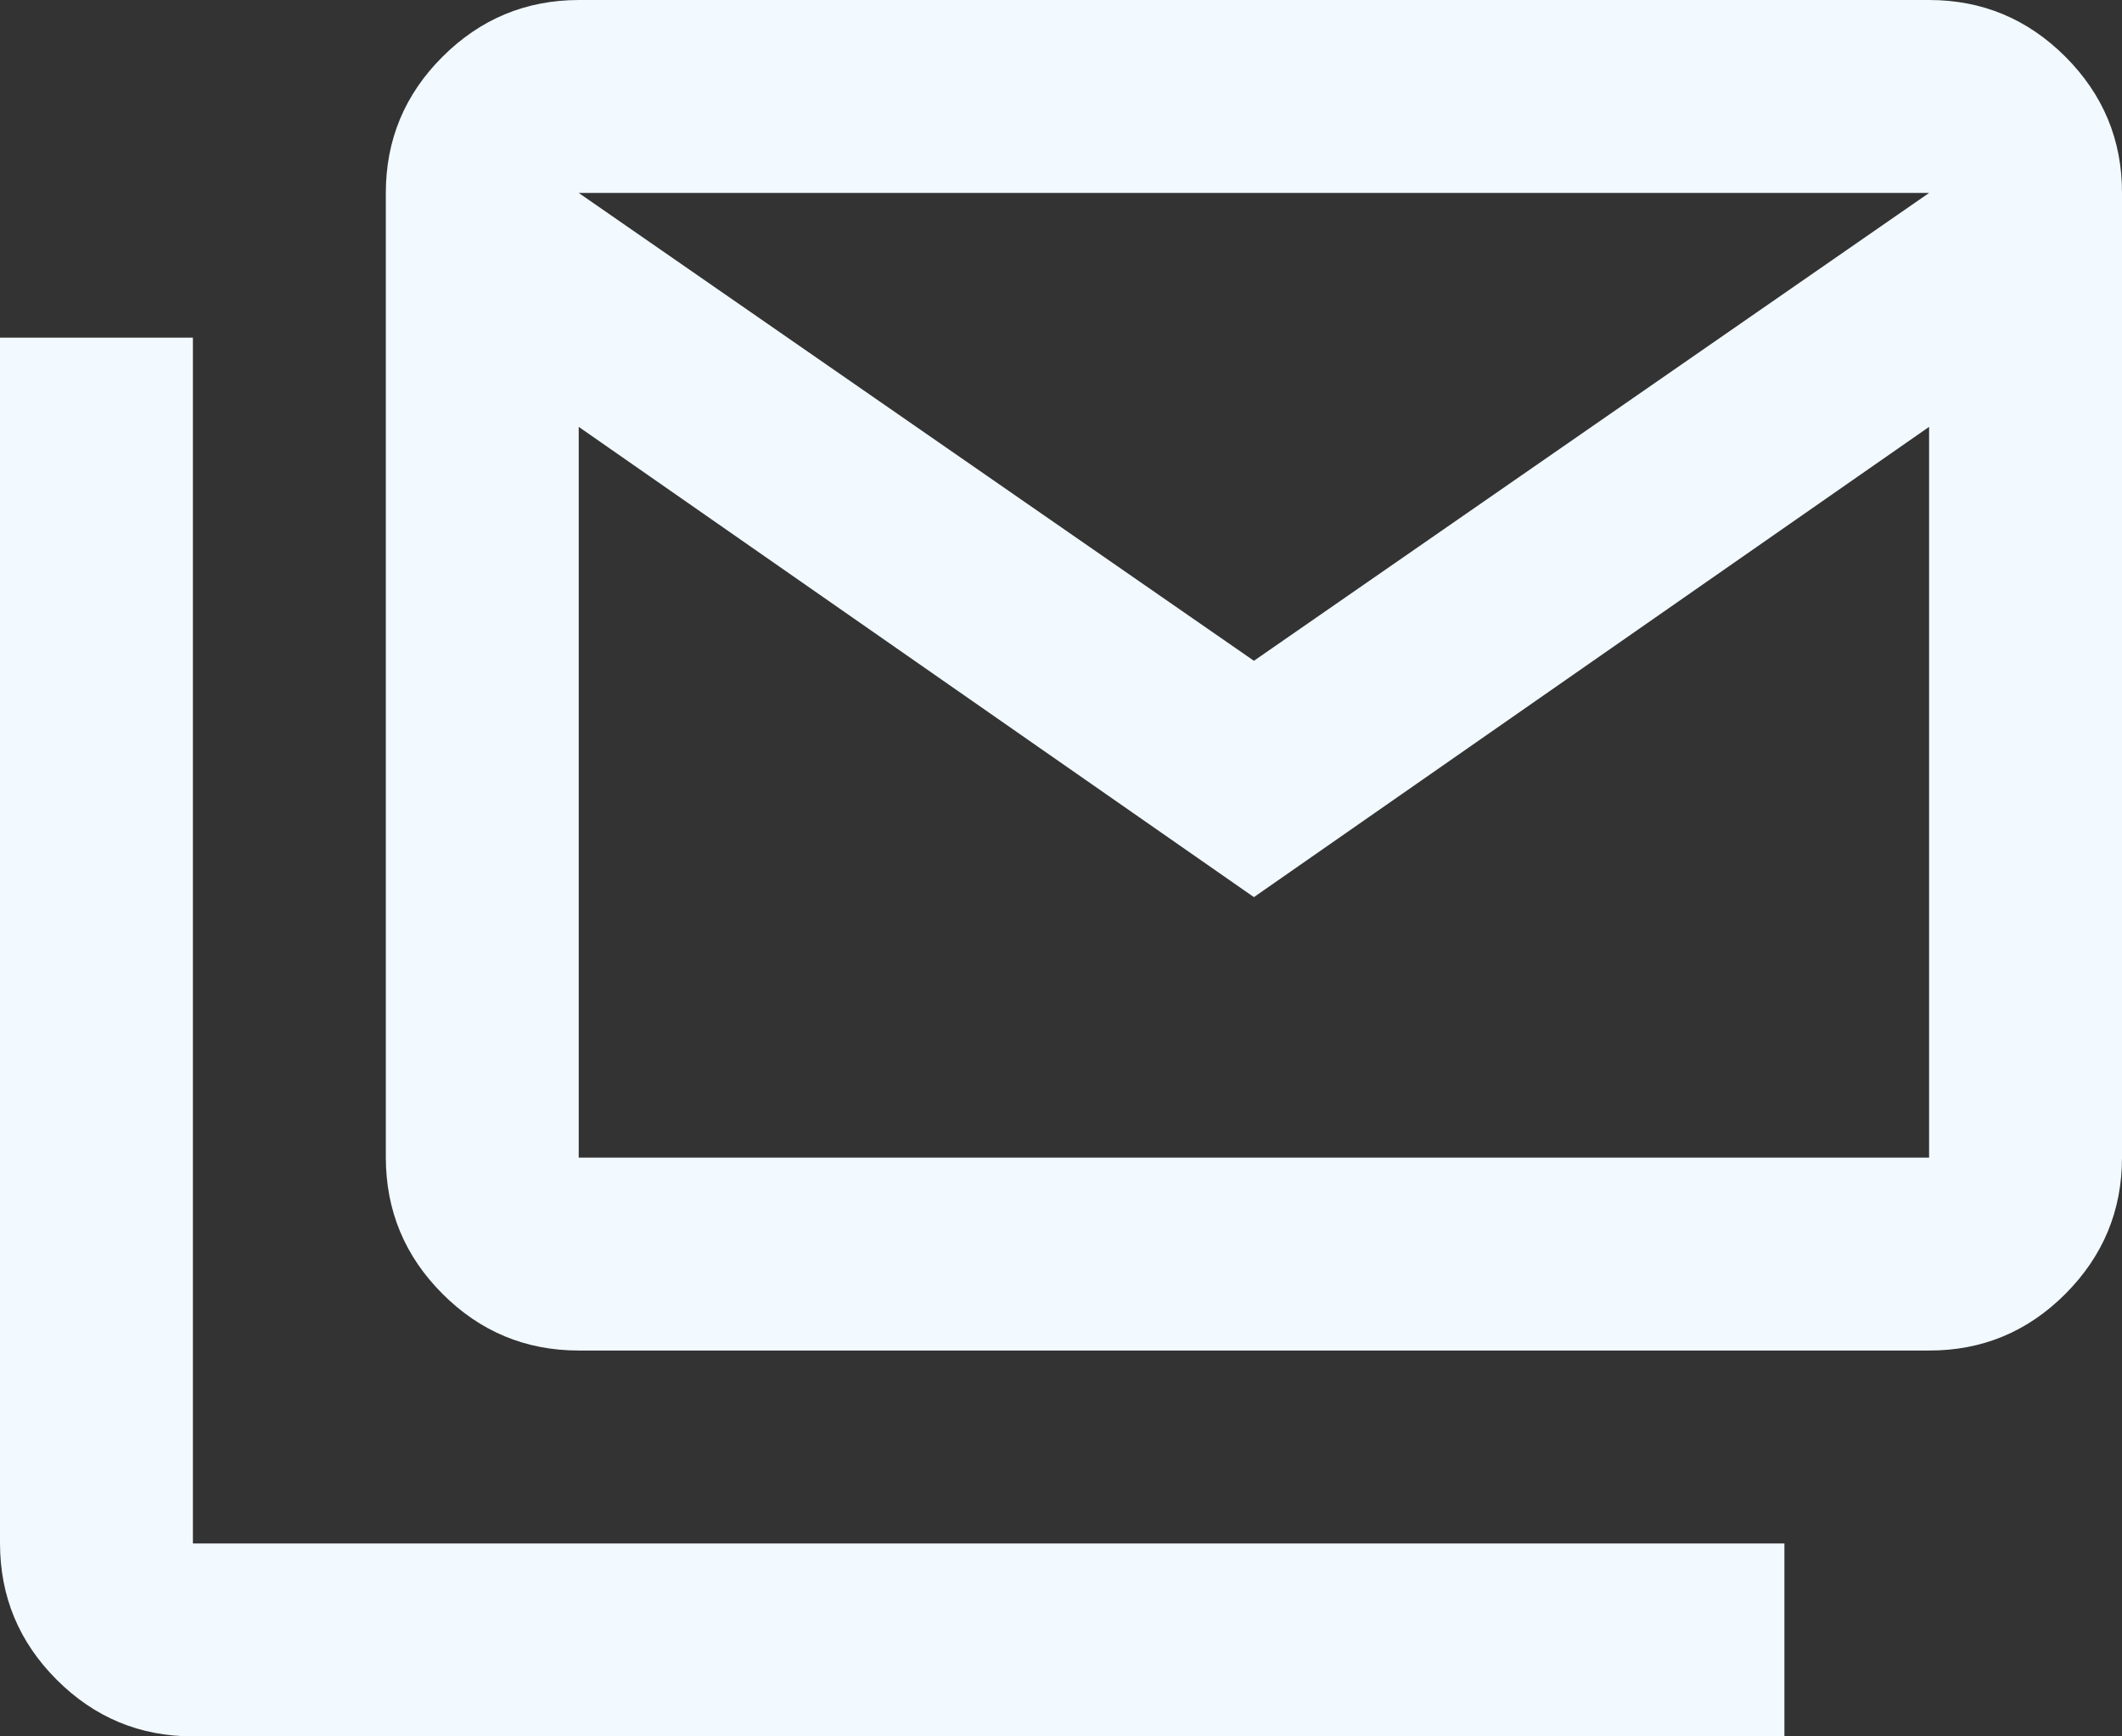 <svg width="22" height="18" viewBox="0 0 22 18" fill="none" xmlns="http://www.w3.org/2000/svg">
<rect x="0" y="0" width="22" height="18" fill="#333333" stroke="none"/>
<path d="M6 14C5.45 14 4.979 13.804 4.588 13.413C4.197 13.022 4.001 12.551 4 12V2C4 1.45 4.196 0.979 4.588 0.588C4.98 0.197 5.451 0.001 6 0H20C20.55 0 21.021 0.196 21.413 0.588C21.805 0.98 22.001 1.451 22 2V12C22 12.55 21.804 13.021 21.413 13.413C21.022 13.805 20.551 14.001 20 14H6ZM13 9.3L6 4.425V12H20V4.425L13 9.3ZM13 6.85L20 2H6L13 6.85ZM2 18C1.45 18 0.979 17.804 0.588 17.413C0.197 17.022 0.001 16.551 0 16V3.5H2V16H18.5V18H2Z" fill="#F2F9FF"/>
</svg>
